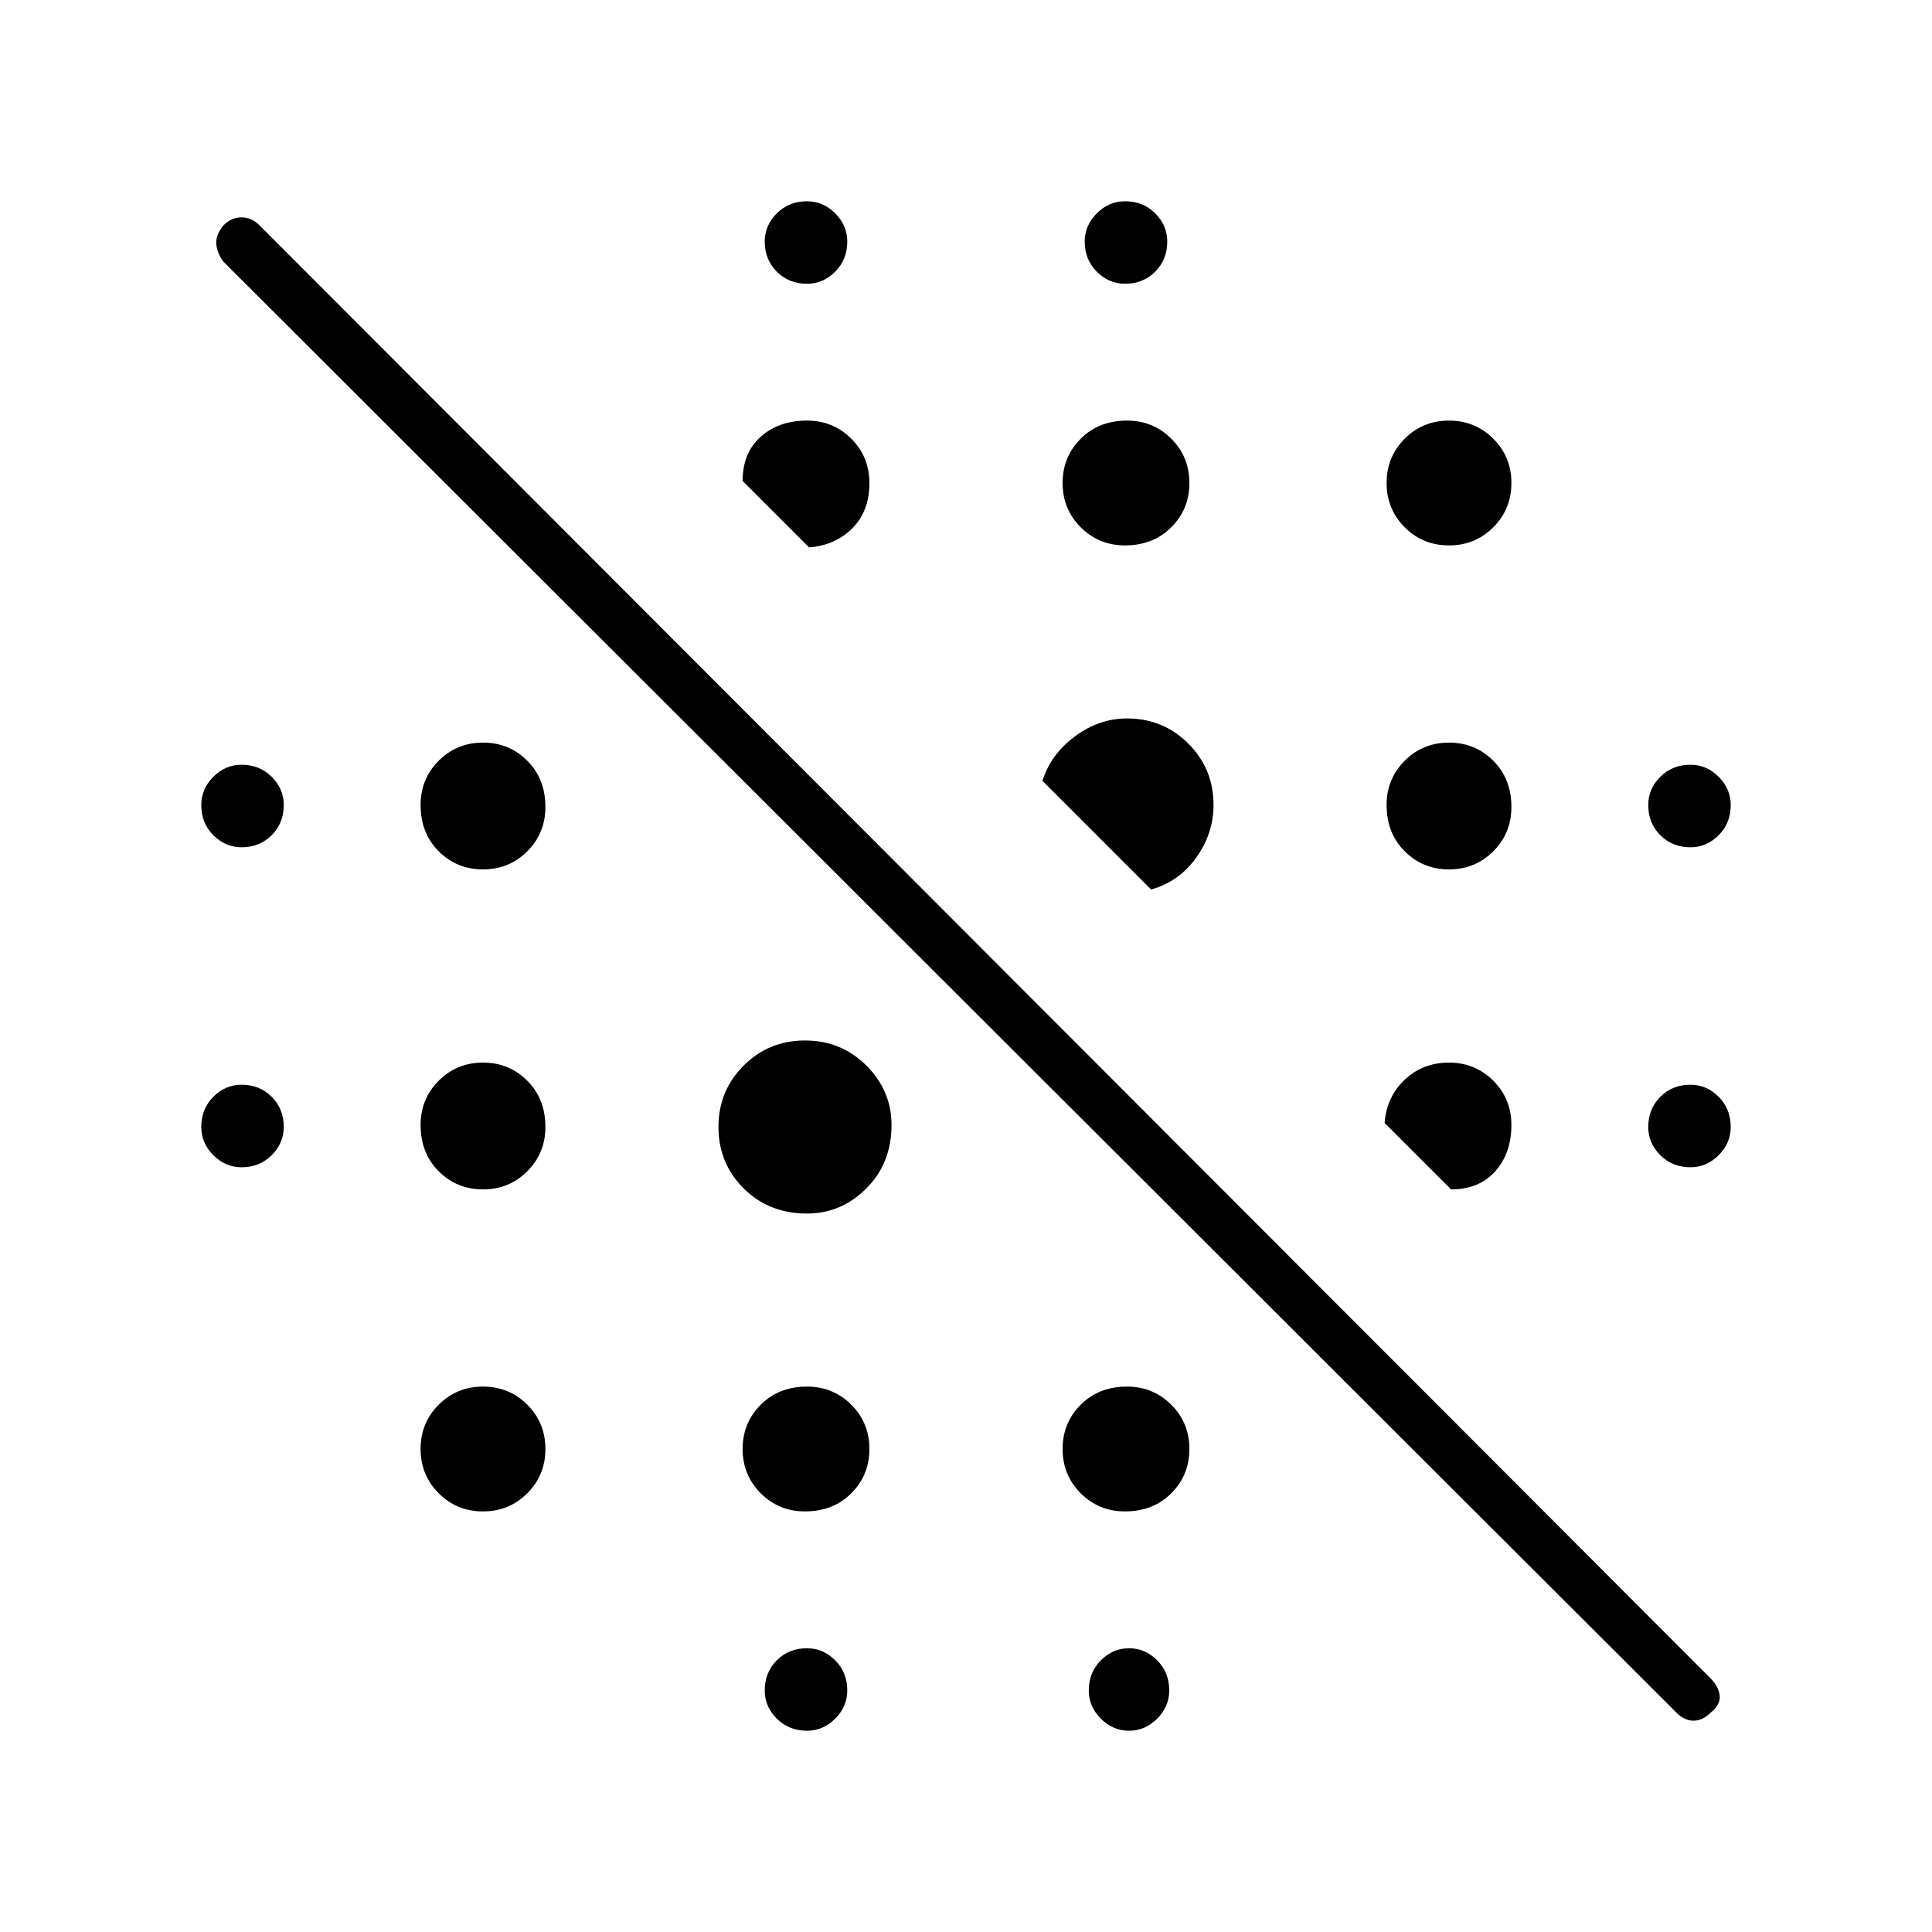 <svg xmlns="http://www.w3.org/2000/svg" height="40" width="40"><path d="M16.708 35.833q-.375 0-.625-.25t-.25-.583q0-.375.25-.625t.625-.25q.334 0 .584.25.25.25.25.625 0 .333-.25.583-.25.25-.584.25Zm6.667 0q-.333 0-.583-.25-.25-.25-.25-.583 0-.375.25-.625t.583-.25q.333 0 .583.25.25.25.25.625 0 .333-.25.583-.25.25-.583.25ZM10 31.292q-.542 0-.917-.375T8.708 30q0-.542.375-.917t.917-.375q.542 0 .917.375t.375.917q0 .542-.375.917t-.917.375Zm6.667 0q-.542 0-.917-.375T15.375 30q0-.542.375-.917t.958-.375q.542 0 .917.375T18 30q0 .542-.375.917t-.958.375ZM10 24.625q-.542 0-.917-.375t-.375-.958q0-.542.375-.917T10 22q.542 0 .917.375t.375.958q0 .542-.375.917t-.917.375Zm-5-.458q-.333 0-.583-.25-.25-.25-.25-.584 0-.375.25-.625t.583-.25q.375 0 .625.25t.25.625q0 .334-.25.584-.25.25-.625.25Zm30 0q-.375 0-.625-.25t-.25-.584q0-.375.25-.625t.625-.25q.333 0 .583.25.25.25.25.625 0 .334-.25.584-.25.25-.583.25ZM30 18q-.542 0-.917-.375t-.375-.958q0-.542.375-.917t.917-.375q.542 0 .917.375t.375.958q0 .542-.375.917T30 18Zm-25-.458q-.333 0-.583-.25-.25-.25-.25-.625 0-.334.25-.584.25-.25.583-.25.375 0 .625.25t.25.584q0 .375-.25.625t-.625.25Zm30 0q-.375 0-.625-.25t-.25-.625q0-.334.25-.584.25-.25.625-.25.333 0 .583.25.25.25.25.584 0 .375-.25.625t-.583.25Zm-11.708-6.25q-.542 0-.917-.375T22 10q0-.542.375-.917t.958-.375q.542 0 .917.375t.375.917q0 .542-.375.917t-.958.375Zm6.708 0q-.542 0-.917-.375T28.708 10q0-.542.375-.917T30 8.708q.542 0 .917.375t.375.917q0 .542-.375.917t-.917.375ZM16.708 5.875q-.375 0-.625-.25T15.833 5q0-.333.25-.583.25-.25.625-.25.334 0 .584.25.25.25.25.583 0 .375-.25.625t-.584.25Zm6.584 0q-.334 0-.584-.25-.25-.25-.25-.625 0-.333.25-.583.25-.25.584-.25.375 0 .625.25t.25.583q0 .375-.25.625t-.625.25Zm6.75 18.75-1.375-1.375q.041-.542.416-.896T30 22q.542 0 .917.375t.375.917q0 .583-.334.958-.333.375-.916.375Zm-6.209-6.208-2.25-2.25q.167-.542.667-.917t1.083-.375q.75 0 1.271.521.521.521.521 1.271 0 .583-.354 1.083t-.938.667Zm-7.083-7.084-1.375-1.375q0-.583.375-.916.375-.334.958-.334.542 0 .917.375T18 10q0 .583-.354.938-.354.354-.896.395ZM10 18q-.542 0-.917-.375t-.375-.958q0-.542.375-.917t.917-.375q.542 0 .917.375t.375.958q0 .542-.375.917T10 18Zm6.708 7.125q-.791 0-1.312-.521t-.521-1.271q0-.75.521-1.271.521-.52 1.271-.52.75 0 1.271.52.52.521.52 1.23 0 .791-.52 1.312-.521.521-1.23.521Zm6.584 6.167q-.542 0-.917-.375T22 30q0-.542.375-.917t.958-.375q.542 0 .917.375t.375.917q0 .542-.375.917t-.958.375Zm11.416 4.166L4.625 5.417q-.125-.167-.146-.355-.021-.187.146-.395Q4.792 4.5 5 4.5t.375.167L35.417 34.75q.166.167.187.354.021.188-.187.354-.167.167-.355.167-.187 0-.354-.167Z"/></svg>